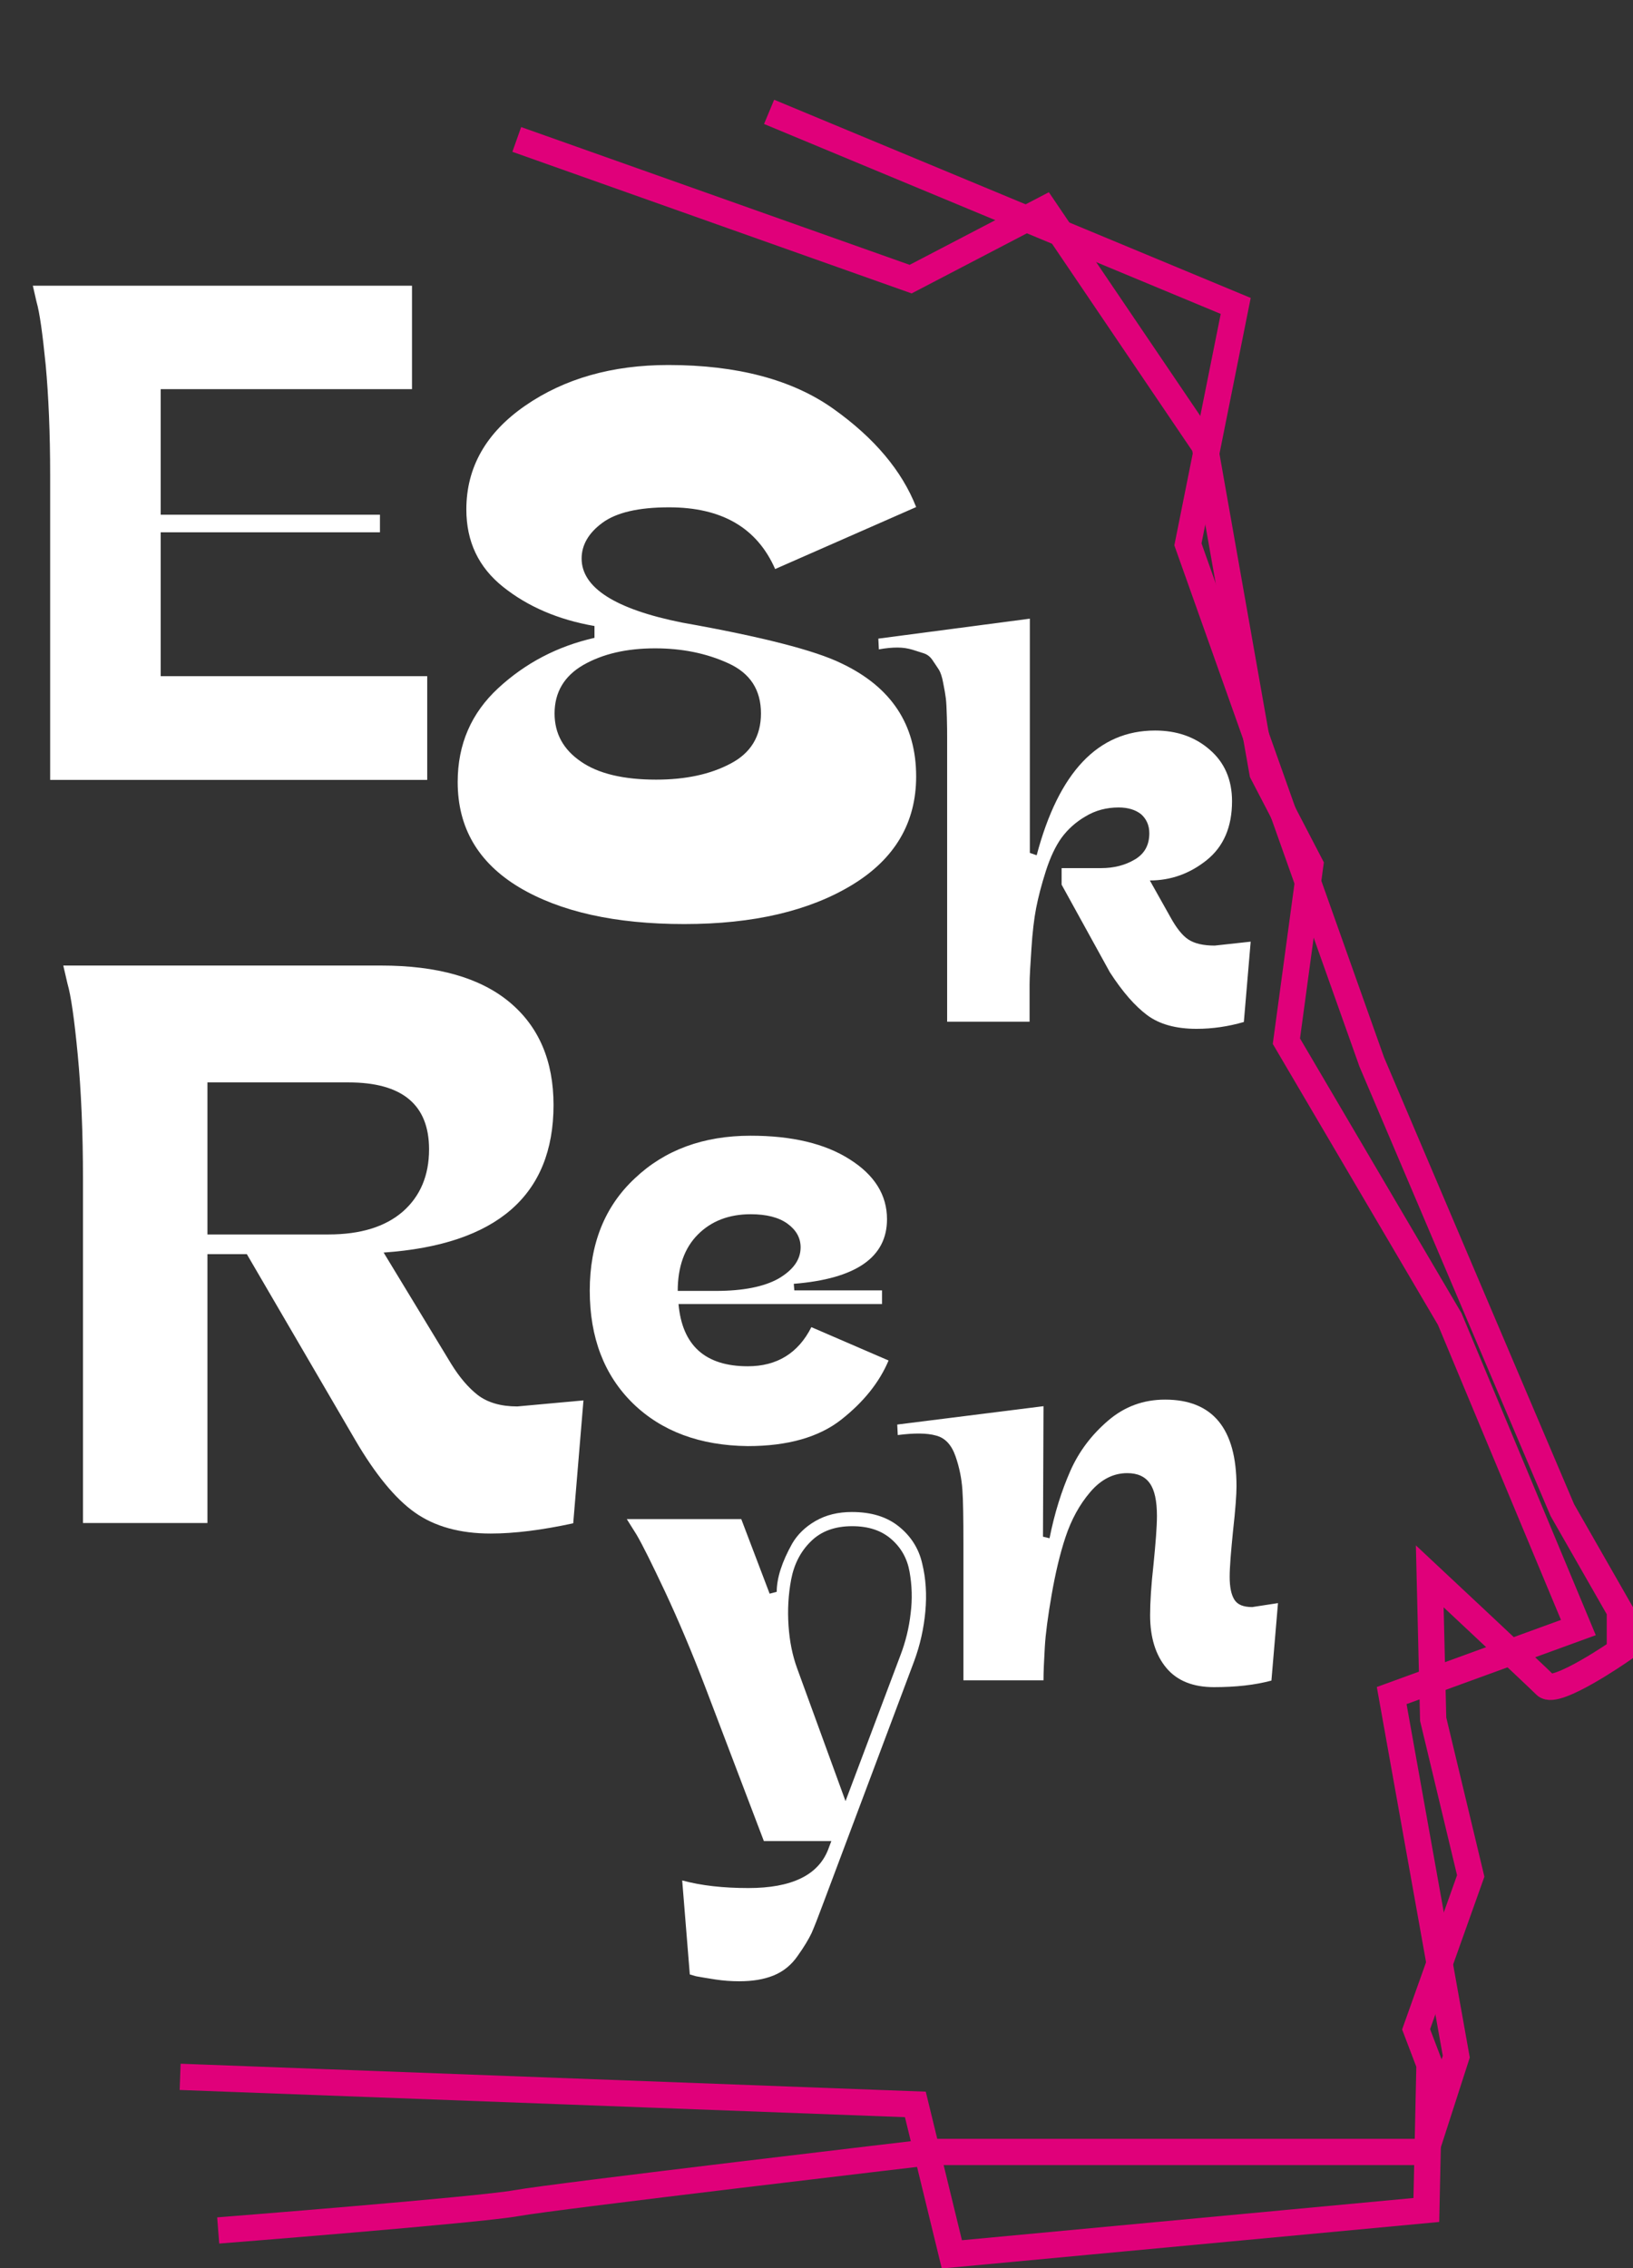 <?xml version="1.0" encoding="utf-8"?>
<!-- Generator: Adobe Illustrator 26.0.2, SVG Export Plug-In . SVG Version: 6.00 Build 0)  -->
<svg version="1.1" id="Layer_1" xmlns="http://www.w3.org/2000/svg" xmlns:xlink="http://www.w3.org/1999/xlink" x="0px" y="0px"
	 viewBox="0 0 621.9 863.7" style="enable-background:new 0 0 621.9 863.7;" xml:space="preserve">
<rect x="0" y="0" width="621.9" height="863.7" fill="#333333" stroke="none"/>
<style type="text/css">
	.st0{fill:none;stroke:#E0007A;stroke-width:10;stroke-miterlimit:10;}
	.st1{enable-background:new    ;}
	.st2{fill:#FFFFFF;}
</style>
<path id="Path_1" class="st0" d="M196.8,53.1l150,53.2l51-26.6l61,90.1l22,124.5l18.2,35l-9.1,67.2l62.2,105.8l49,117.5l-71.1,25.9
	l24.6,137.5l-11.7,36.3h-188c0,0-144,16.9-158.2,19.5c-14.3,2.6-113.6,10.4-113.6,10.4"/>
<path id="Path_2" class="st0" d="M292.9,42.6l177.7,73.9l-18.2,90.8l70,197.1L595,575.1l21.9,38.3v15.4c0,0-24.4,16.9-28.3,13
	s-44.1-41.5-44.1-41.5l1.3,54.4l14.3,59.7l-20.8,58.4l5.1,13.4l-1.2,55.4l-180.7,16.9l-13.9-57.1L68.6,790.9"/>
<g class="st1">
	<path class="st2" d="M156.9,148.2H61.2v47.8h83.5v6.7H61.2v54.8h101.5V297H19.1V181c0-16-0.6-30.1-1.7-42c-1.2-12-2.3-20-3.5-24.1
		l-1.4-6.1h144.4V148.2z"/>
</g>
<g class="st1">
	<path class="st2" d="M224.6,491.5c0-17.8,5.7-32.1,17.2-42.8c11.4-10.8,26.1-16.2,44.1-16.2c15.7,0,28.3,3,37.7,9
		c9.5,6,14.2,13.6,14.2,22.8c0,14.5-11.8,22.7-35.5,24.6l0.2,2.5h33.4v5.2h-77.5c1.4,15.8,10.2,23.7,26.4,23.7
		c11.1,0,19.2-5,24.2-14.9l29.4,12.7c-3.5,8.3-9.5,15.8-18,22.5c-8.5,6.7-20.4,10.1-35.6,10.1c-18.2-0.2-32.8-5.6-43.8-16.3
		C230.1,523.7,224.6,509.4,224.6,491.5z M304.9,475c0-3.6-1.7-6.6-5-9c-3.3-2.4-8-3.6-14-3.6c-8.3,0-15,2.6-20.1,7.7
		c-5.1,5.1-7.7,12.3-7.7,21.5h14.7c10.2,0,18.2-1.6,23.7-4.7C302.1,483.6,304.9,479.7,304.9,475z"/>
</g>
<g class="st1">
	<path class="st2" d="M295.8,606.2c0-2.6,0.5-5.5,1.5-8.6c1-3.1,2.5-6.4,4.4-9.8c2-3.4,4.9-6.3,8.9-8.6c4-2.3,8.6-3.4,13.8-3.4
		c7.4,0,13.3,1.8,17.9,5.5c4.6,3.7,7.6,8.4,8.9,14.1c1.4,5.7,1.8,11.8,1.2,18.3c-0.6,6.5-2,12.8-4.3,19l-34.5,91.9
		c-2,5.4-3.5,9.2-4.5,11.5c-1.1,2.3-2.8,5.2-5.3,8.7c-2.4,3.5-5.5,6-9.2,7.5c-3.7,1.5-8,2.2-13.1,2.2c-2.9,0-6-0.2-9.2-0.7
		s-5.6-0.9-7.2-1.2l-2.4-0.7l-2.9-35.8c7.3,2,15.8,2.9,25.2,2.9c16.5,0,26.6-4.9,30.4-14.7l1.2-3.2h-25.7l-22.3-58.6
		c-5.2-13.6-10.3-25.6-15.3-36.3c-5-10.6-8.6-17.9-10.9-21.8l-3.7-5.9h43.6l10.8,28.4L295.8,606.2z M342.9,630.4
		c2-5.2,3.3-10.6,3.9-16c0.7-5.5,0.5-10.7-0.4-15.8c-0.9-5.1-3.2-9.2-7-12.5c-3.8-3.3-8.7-4.9-14.9-4.9c-6.5,0-11.8,1.9-15.7,5.8
		c-3.9,3.8-6.4,8.7-7.5,14.5c-1.1,5.8-1.4,11.7-1,17.6c0.4,6,1.5,11.4,3.3,16.3l18.4,50.5L342.9,630.4z"/>
</g>
<g class="st1">
	<path class="st2" d="M397.4,535.5l-0.2,49.7l2.5,0.6c1.9-9.6,4.6-18.1,7.9-25.6c3.3-7.5,8.2-13.9,14.4-19.2c6.3-5.4,13.5-8,21.7-8
		c18.1,0,27.2,11,27.2,33c0,3.2-0.4,8.8-1.3,16.8c-0.8,8-1.3,13.9-1.3,17.7c0,3.9,0.6,6.8,1.8,8.7c1.2,1.9,3.4,2.8,6.8,2.8l9.8-1.5
		l-2.5,29.5c-6.3,1.7-13.6,2.5-21.9,2.5c-7.9,0-14-2.4-18.1-7.3c-4.1-4.9-6.2-11.6-6.2-20.1c0-4.9,0.4-11.4,1.3-19.4
		c0.8-8.1,1.3-14.2,1.3-18.4c0-5.7-0.9-9.9-2.7-12.4c-1.8-2.6-4.7-3.9-8.6-3.9c-5.3,0-10,2.4-14.1,7.2c-4.1,4.8-7.2,10.5-9.4,17.1
		c-2.2,6.6-3.9,14-5.3,22c-1.4,8.1-2.3,14.7-2.6,19.9c-0.3,5.2-0.5,9.4-0.5,12.7h-30.5v-46c0-1.4,0-3.3,0-5.9
		c0-9.8-0.1-16.7-0.4-20.8c-0.3-4.1-1.1-8.3-2.6-12.6c-1.5-4.3-3.9-7-7.4-7.9c-3.5-1-8.4-1-14.6-0.2l-0.2-4L397.4,535.5z"/>
</g>
<g class="st1">
	<path class="st2" d="M254.8,193.2c-11.7,0-20.1,2-25.4,5.9c-5.3,3.9-7.9,8.5-7.9,13.6c0,11.1,12.8,19.3,38.3,24.4
		c30.4,5.4,50.6,10.6,60.6,15.5c19,9,28.5,23.3,28.5,43.1c0,17.6-8.1,31.4-24.4,41.3c-16.3,9.9-37.6,14.9-63.9,14.9
		c-26.3,0-47.3-4.7-62.9-14c-15.6-9.4-23.4-22.7-23.4-40.1c0-14.4,5.2-26.3,15.5-35.8c10.3-9.5,22.5-15.9,36.6-19.1v-4.5
		c-13.8-2.4-25.4-7.4-34.8-14.9c-9.4-7.5-14-17.3-14-29.5c0-16,7.5-29.2,22.4-39.5c14.9-10.3,33.1-15.5,54.5-15.5
		c26.3,0,47.3,5.6,62.9,16.7c15.6,11.1,26.1,23.6,31.5,37.4l-53.7,23.6C288.3,201,274.9,193.2,254.8,193.2z M289.8,271.7
		c0-9-4.1-15.3-12.4-19.1c-8.3-3.8-17.6-5.7-27.9-5.7c-10.9,0-19.9,2.1-27.3,6.3c-7.3,4.2-11,10.4-11,18.5c0,7.6,3.3,13.7,10,18.3
		c6.6,4.6,16.2,6.9,28.7,6.9c11.1,0,20.6-2,28.3-6.1C285.9,286.8,289.8,280.4,289.8,271.7z"/>
</g>
<g class="st1">
	<path class="st2" d="M360.7,389v-92.4c0-1.4,0-3.5,0-6.1c0-4.3,0-7.5,0-9.4c0-2,0-4.6-0.1-7.9c-0.1-3.3-0.2-5.8-0.4-7.3
		s-0.5-3.4-1-5.8c-0.4-2.3-1-4-1.6-5c-0.7-1-1.4-2.2-2.4-3.6c-0.9-1.4-2.1-2.3-3.4-2.7c-1.3-0.4-2.8-0.9-4.4-1.4
		c-1.7-0.5-3.5-0.8-5.6-0.8c-2.1,0-4.4,0.2-7.1,0.7l-0.2-4.1l57.7-7.6v89.2l2.6,0.9c8.4-31.7,23.4-47.5,45.1-47.5
		c8.2,0,15.2,2.4,20.8,7.3c5.6,4.8,8.5,11.4,8.5,19.6c0,9.8-3.2,17.3-9.7,22.5c-6.4,5.1-13.6,7.7-21.6,7.7l7.8,13.9
		c2.3,4.2,4.6,7.1,6.9,8.6c2.3,1.5,5.6,2.3,10,2.3l13.7-1.5l-2.6,30.6c-5.9,1.7-11.9,2.6-18,2.6c-7.8,0-14.1-1.7-18.8-5.2
		c-4.7-3.5-9.4-8.9-14.2-16.3l-18.4-33.4v-6.3h15c4.9,0,9.2-1.1,12.9-3.3c3.7-2.2,5.5-5.5,5.5-10c0-3-1.1-5.4-3.1-7.2
		c-2.1-1.7-5-2.6-8.6-2.6c-4.6,0-8.8,1.1-12.6,3.4c-3.8,2.2-6.8,5-9.1,8.1c-2.3,3.2-4.3,7.4-6,12.7c-1.7,5.3-2.9,10-3.7,14.1
		c-0.8,4.1-1.4,9.3-1.8,15.5c-0.4,6.2-0.7,10.7-0.7,13.6c0,2.8,0,6.7,0,11.6c0,1.2,0,2,0,2.6H360.7z"/>
</g>
<g class="st1">
	<path class="st2" d="M210.8,420.8c0,34.4-21.6,53.2-64.7,56.2l25.8,42.5c3.1,5,6.4,8.9,10.1,11.8c3.7,2.8,8.7,4.3,15,4.3l25.2-2.3
		l-3.9,46.8c-12,2.6-22.5,3.9-31.4,3.9c-11.8,0-21.4-2.7-28.9-8c-7.5-5.3-15.1-14.6-22.7-27.6L94,477.6H79V580H31.6V449.2
		c0-18.1-0.7-34-2-47.6c-1.3-13.6-2.6-22.6-3.9-27l-1.6-6.9h121c21.4,0,37.7,4.6,48.9,13.9C205.2,390.9,210.8,404,210.8,420.8z
		 M125.1,470.1c12.2,0,21.6-2.9,28.3-8.7c6.6-5.8,10-13.7,10-23.7c0-17-10.2-25.5-30.7-25.5H79v57.9H125.1z"/>
</g>
</svg>
